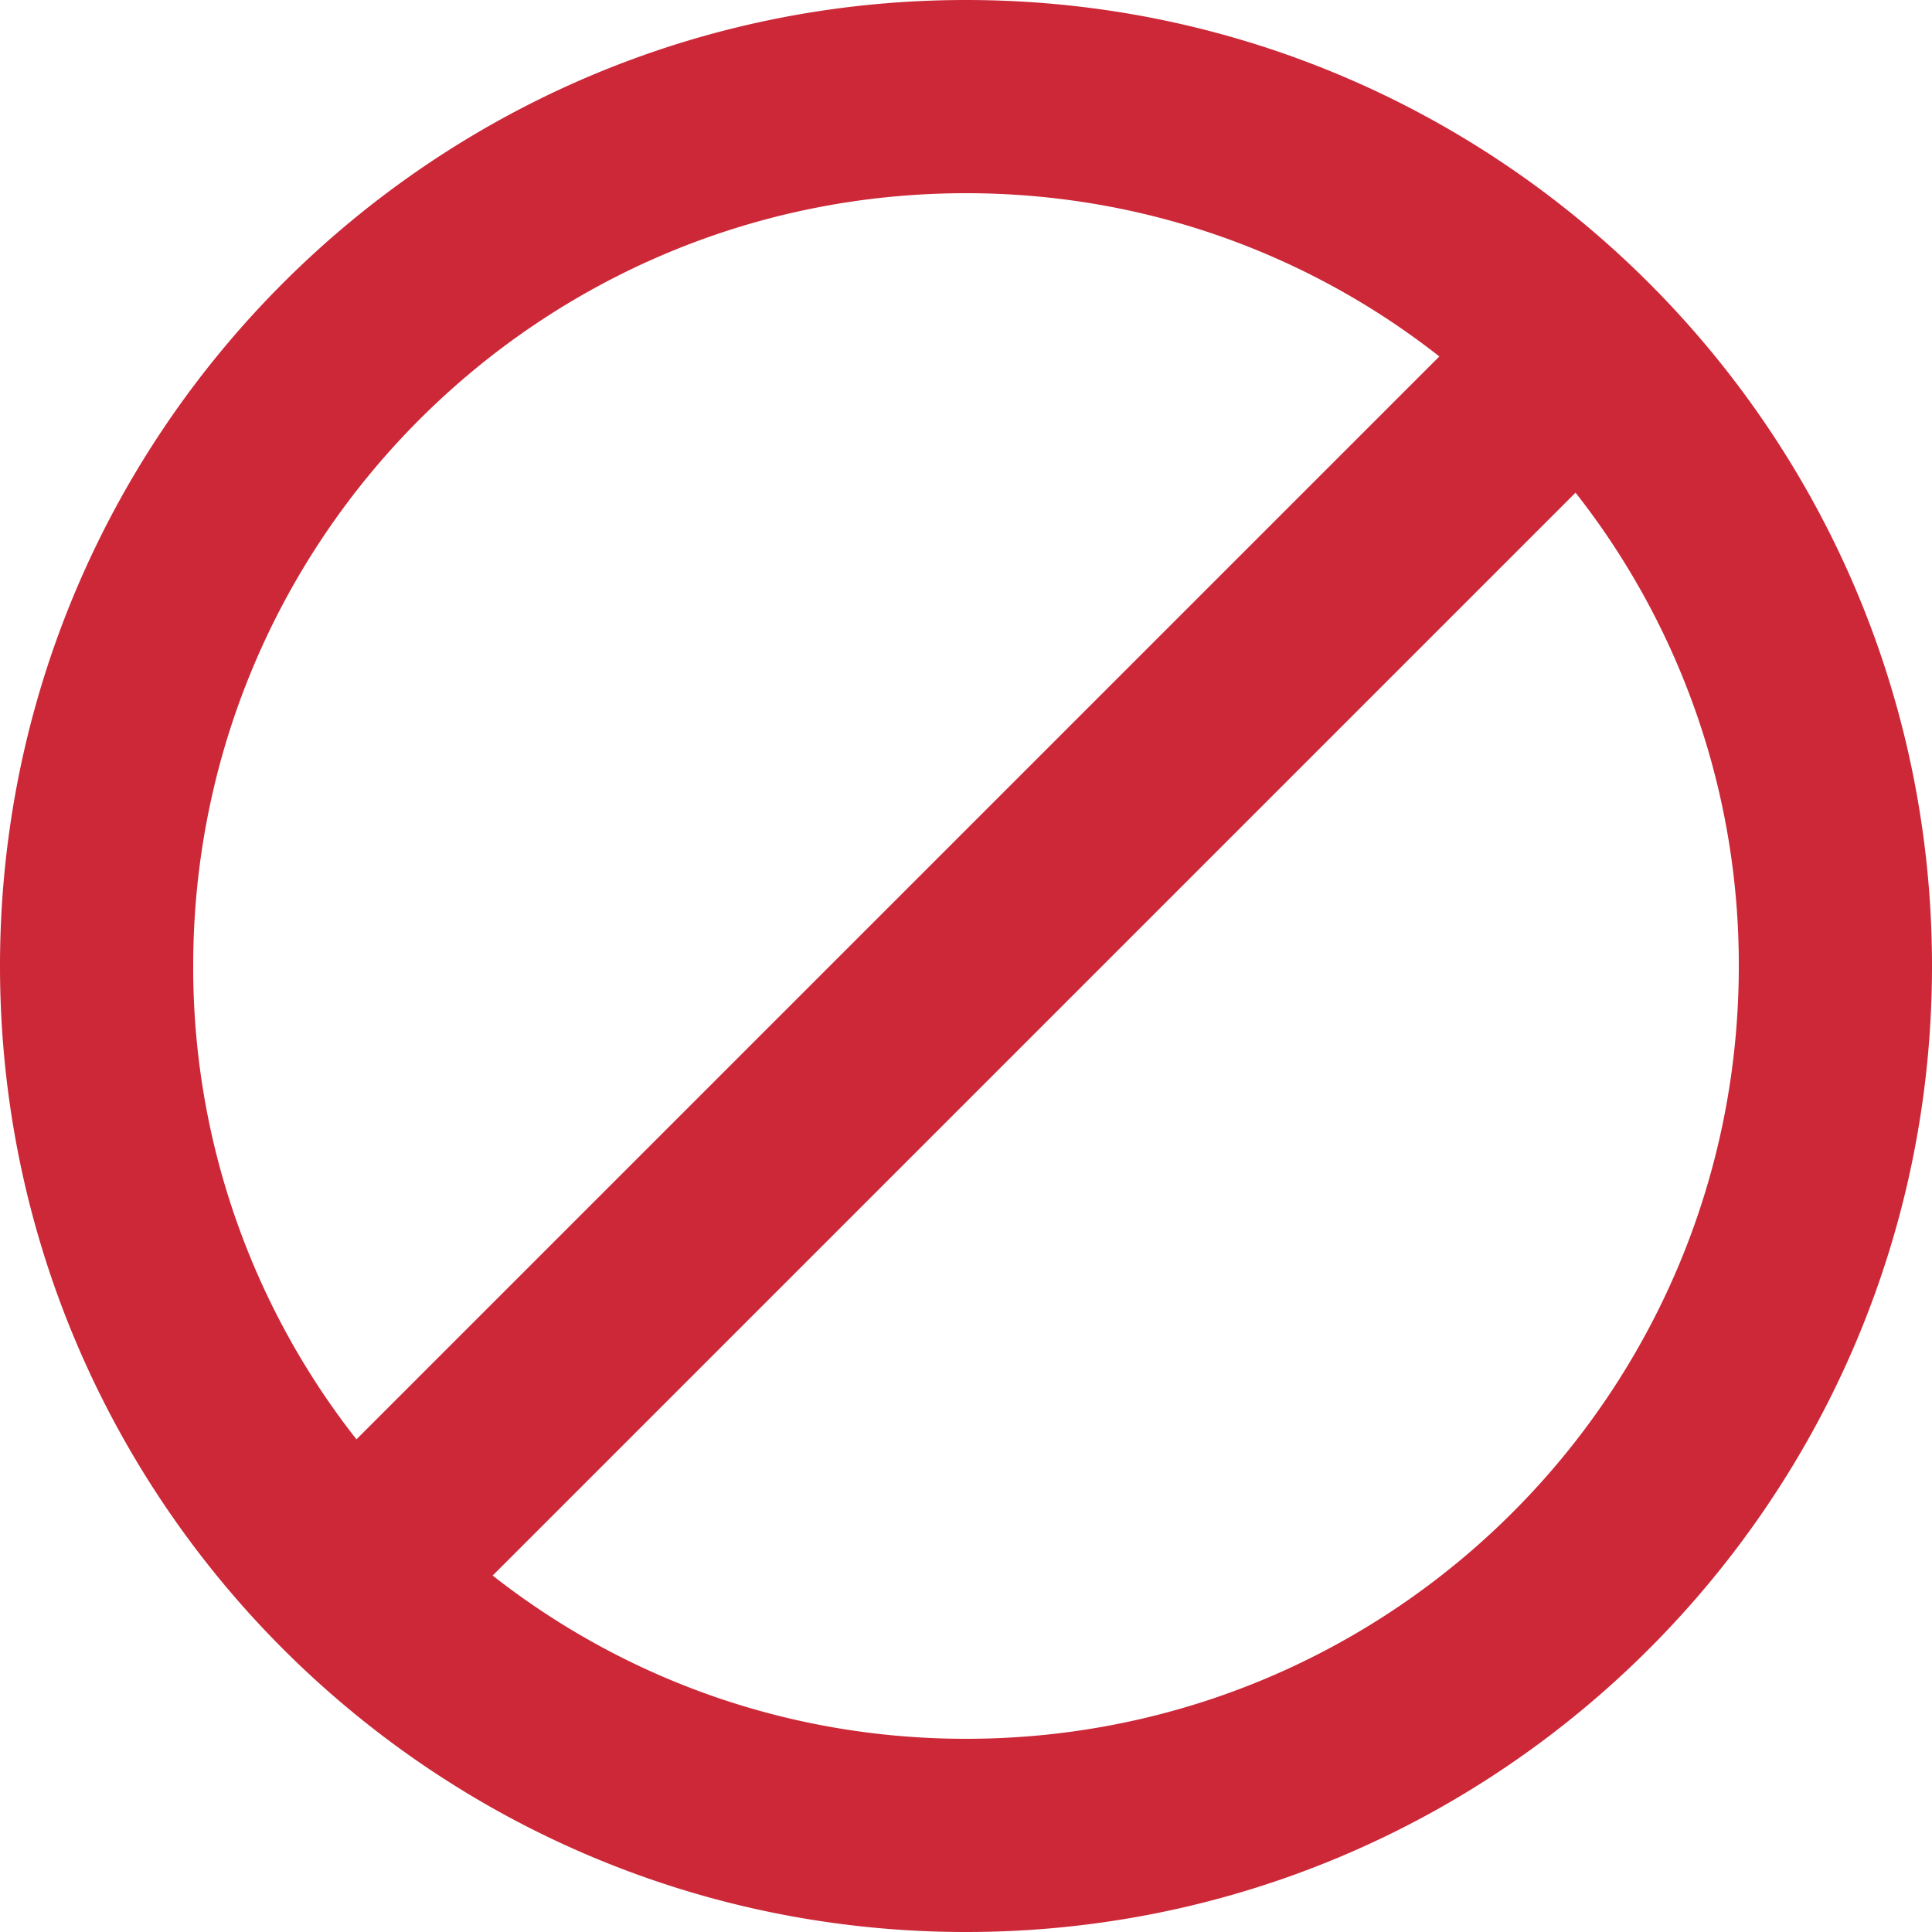 <svg width="20" height="20" xmlns="http://www.w3.org/2000/svg" xmlns:xlink="http://www.w3.org/1999/xlink"><use xlink:href="#path0_fill" fill="#CC2838"/><defs><path id="path0_fill" d="M10 0C4.48 0 0 4.48 0 10s4.48 10 10 10 10-4.48 10-10S15.52 0 10 0zM2 10c0-4.42 3.58-8 8-8 1.85 0 3.55.63 4.9 1.69L3.69 14.9A7.902 7.902 0 0 1 2 10zm8 8c-1.85 0-3.55-.63-4.9-1.69L16.31 5.1A7.902 7.902 0 0 1 18 10c0 4.42-3.58 8-8 8z"/></defs></svg>